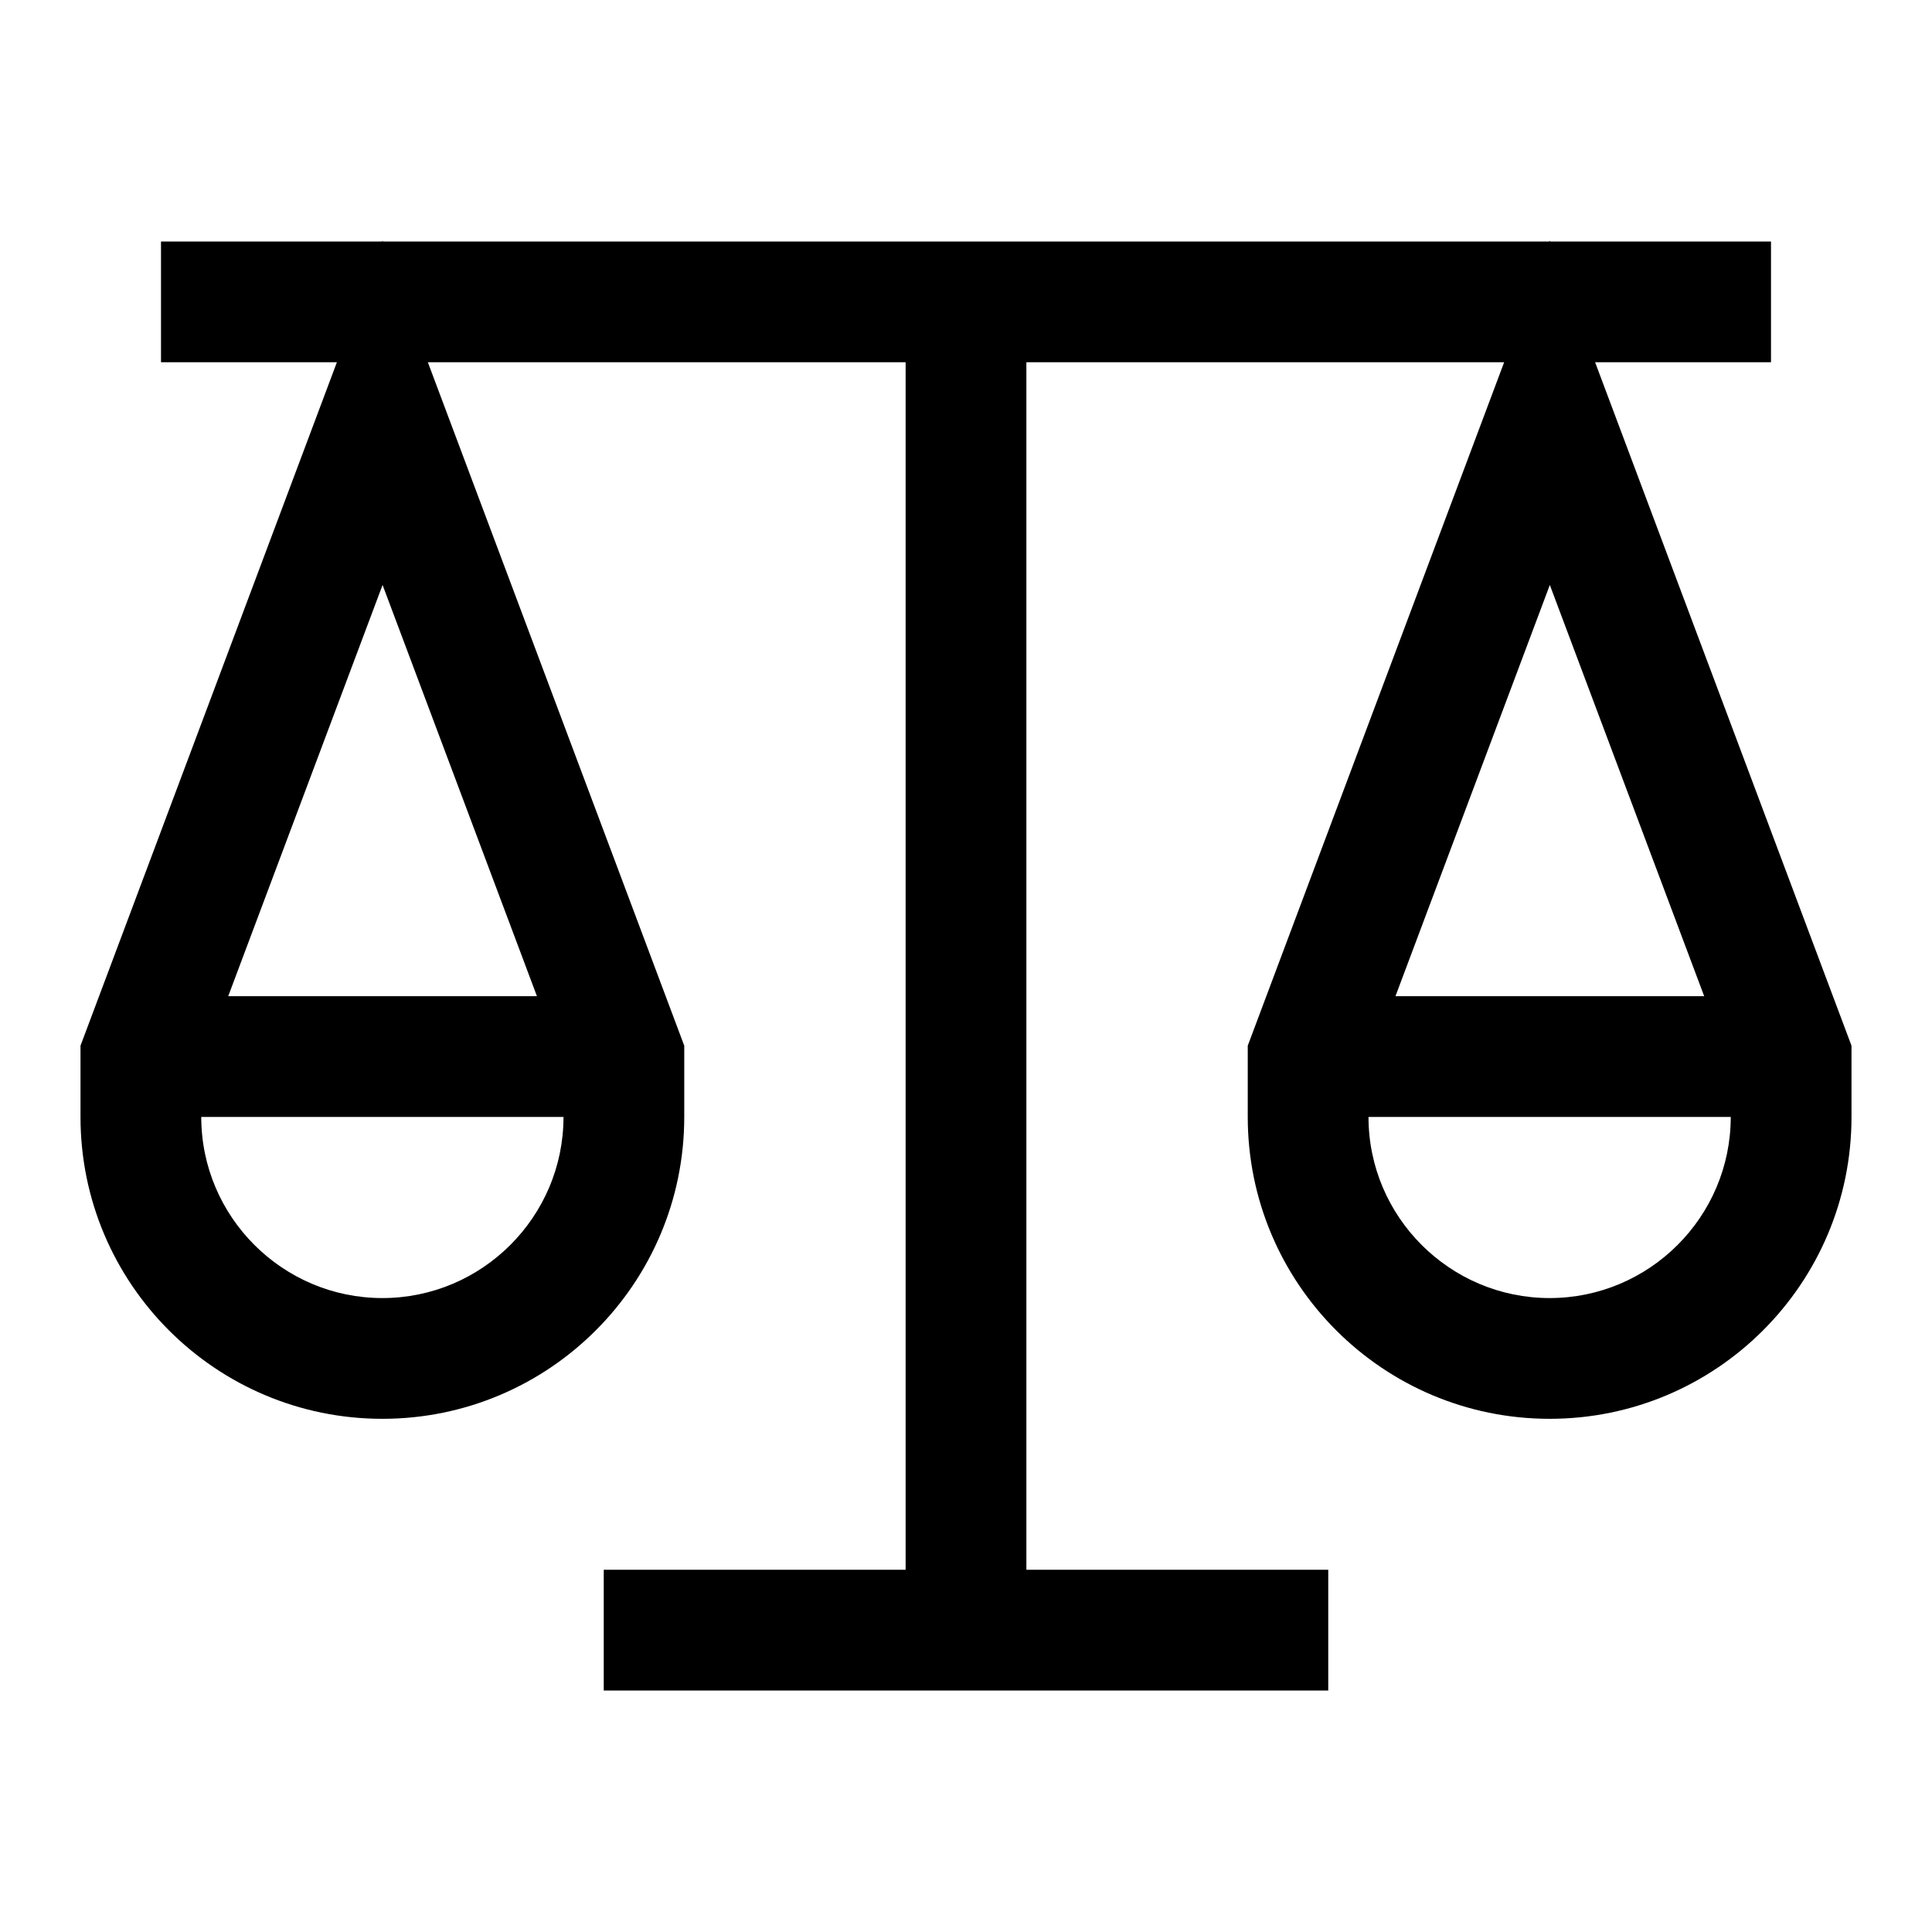 <svg width="24" height="24" viewBox="0 0 24 24" fill="none" xmlns="http://www.w3.org/2000/svg">
<g clip-path="url(#clip0_4711_24242)">
<path d="M19.815 4.5H22V3H19.255V2.99L19.245 3H4.755V2.99L4.745 3H2V4.5H4.185L1 12.99V13.875C1 15.945 2.68 17.625 4.75 17.625C6.82 17.625 8.5 15.945 8.5 13.875V12.99L5.315 4.5H11.25V19.5H7.5V21H16.5V19.5H12.75V4.5H18.685L15.5 12.99V13.875C15.5 15.945 17.18 17.625 19.25 17.625C21.32 17.625 23 15.945 23 13.875V12.99L19.815 4.5ZM4.75 7.26L6.67 12.375H2.835L4.755 7.26H4.75ZM4.75 16.125C3.51 16.125 2.5 15.115 2.5 13.875H7C7 15.115 5.99 16.125 4.75 16.125ZM19.25 7.26L21.17 12.375H17.335L19.255 7.26H19.25ZM19.25 16.125C18.01 16.125 17 15.115 17 13.875H21.5C21.5 15.115 20.49 16.125 19.25 16.125Z" fill="black"/>
</g>
<defs>
<clipPath id="clip0_4711_24242">
<rect width="24" height="24" fill="white"/>
</clipPath>
</defs>
</svg>
